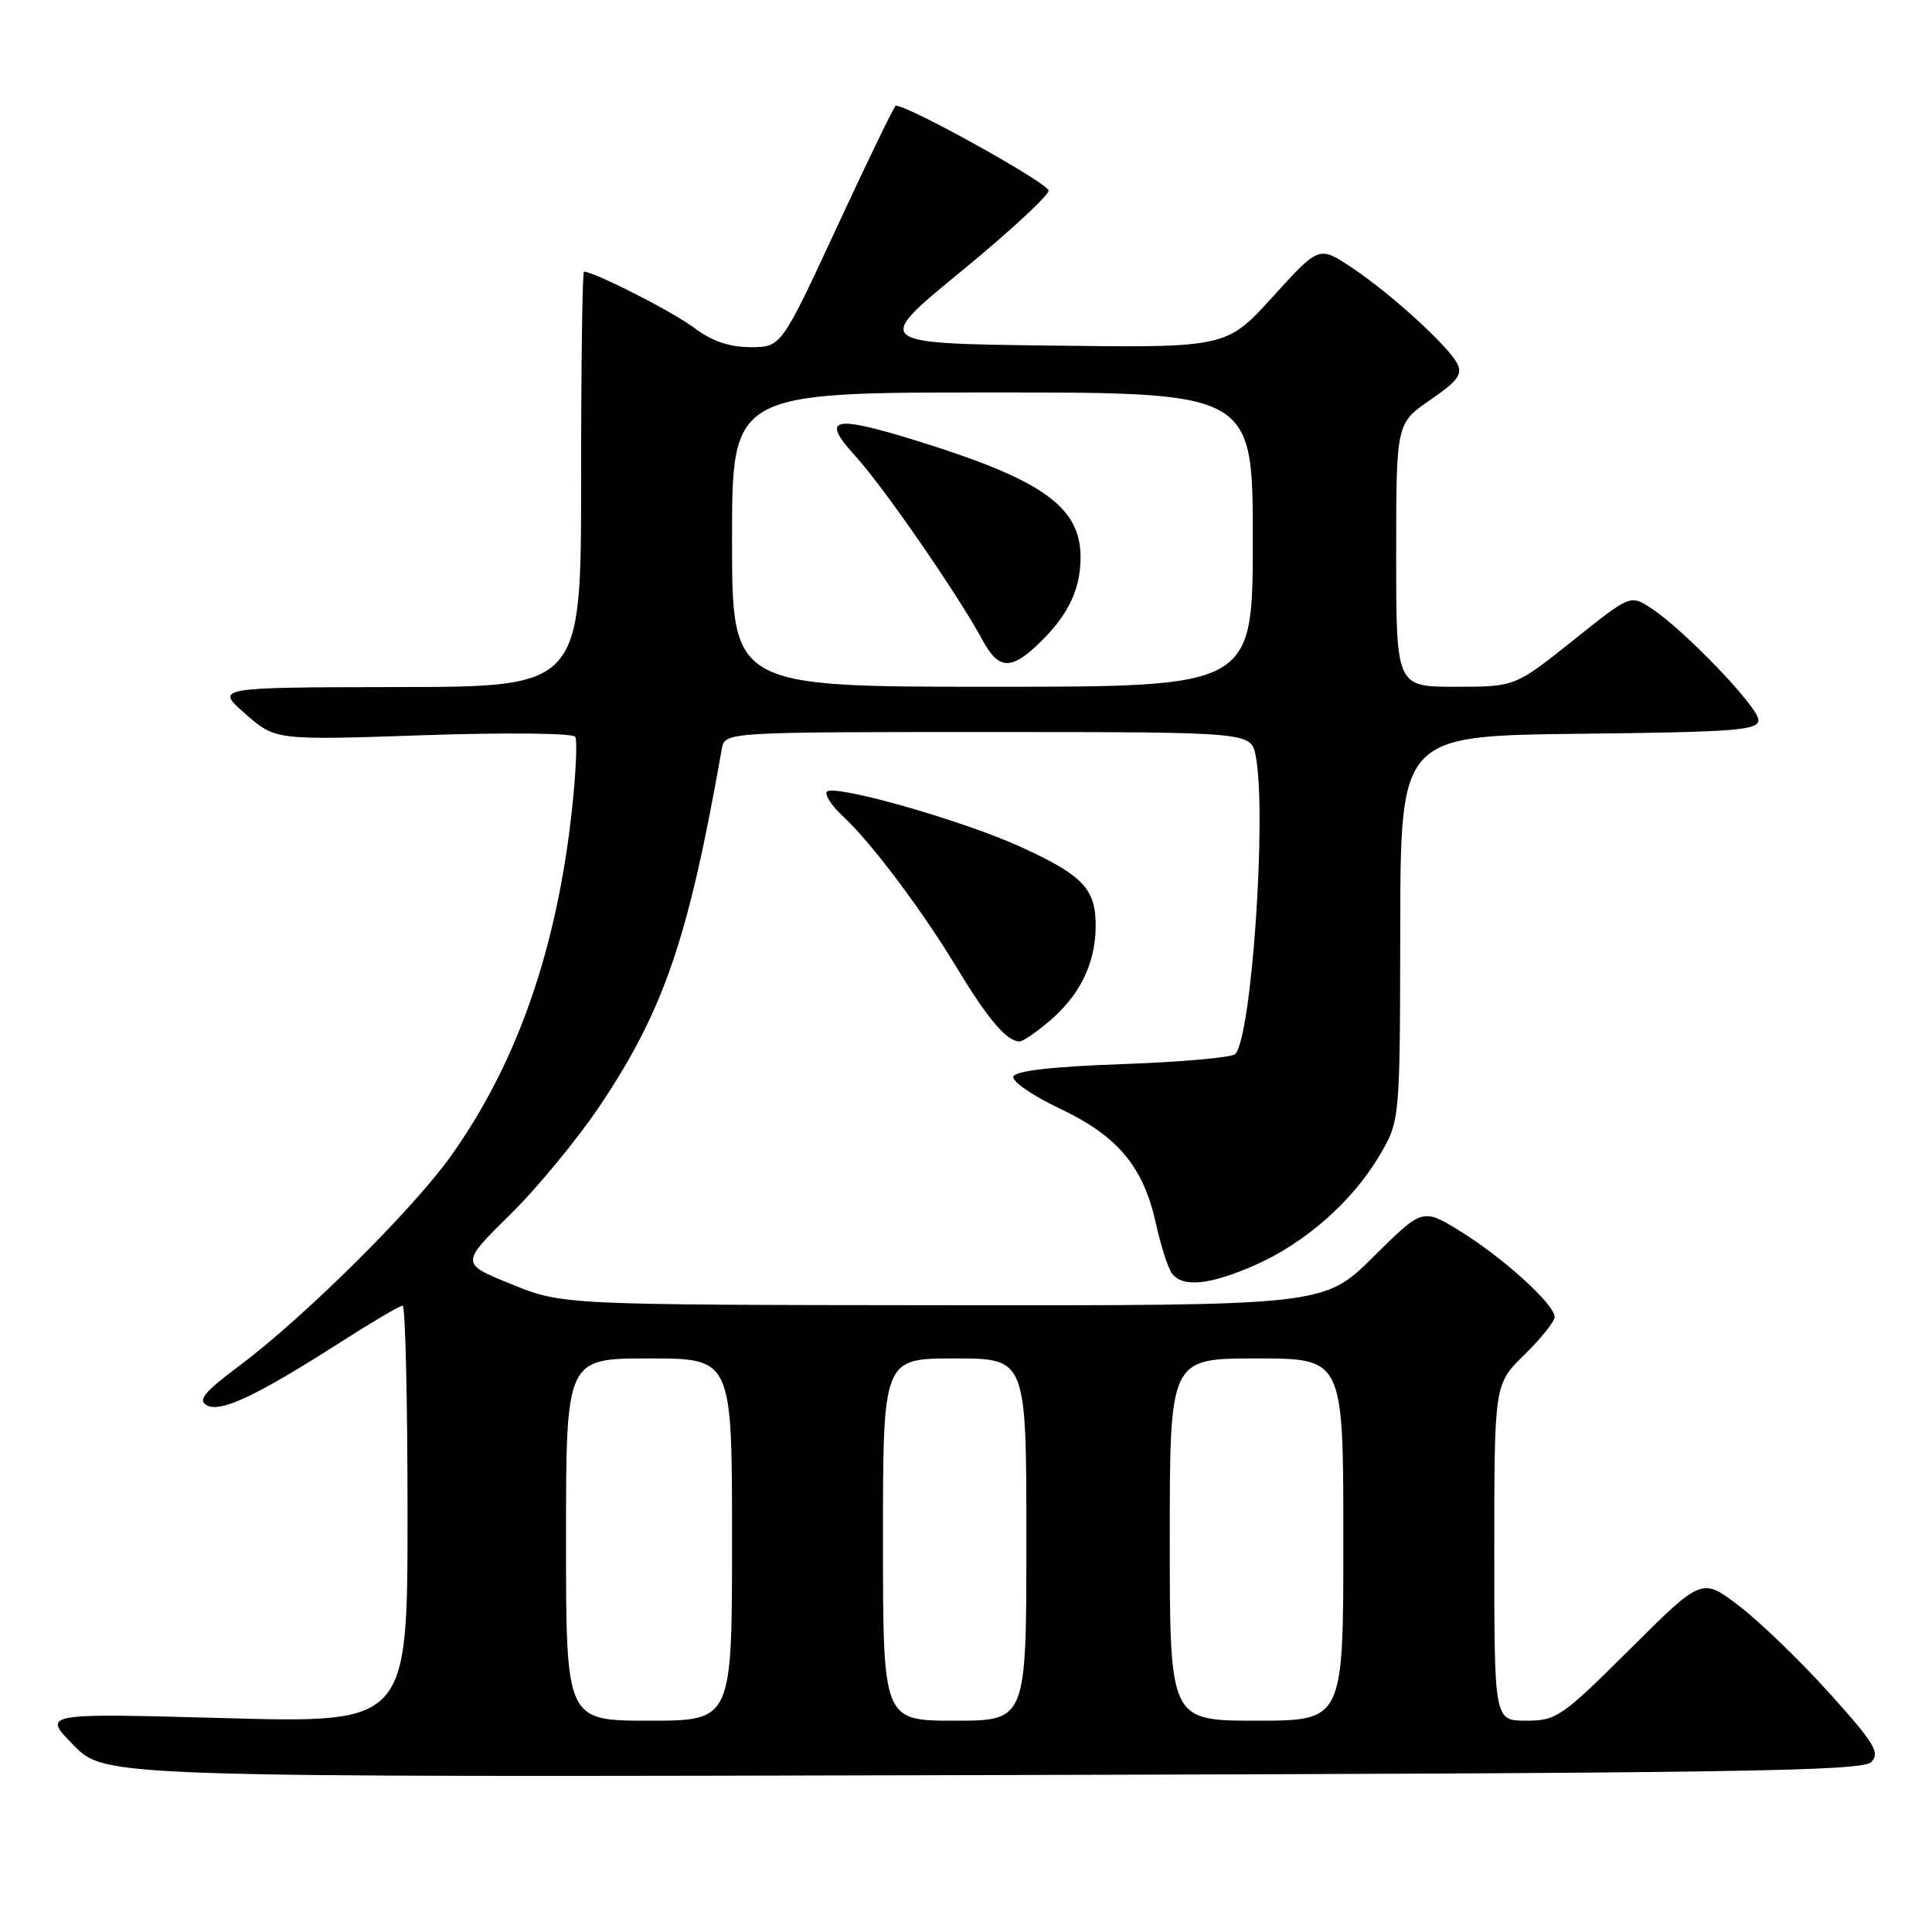 <?xml version="1.0" encoding="UTF-8" standalone="no"?>
<!DOCTYPE svg PUBLIC "-//W3C//DTD SVG 1.1//EN" "http://www.w3.org/Graphics/SVG/1.1/DTD/svg11.dtd" >
<svg xmlns="http://www.w3.org/2000/svg" xmlns:xlink="http://www.w3.org/1999/xlink" version="1.1" viewBox="0 0 256 256">
 <g >
 <path fill="currentColor"
d=" M 247.93 233.49 C 249.17 232.26 248.42 231.03 242.34 224.28 C 238.48 220.00 233.11 214.82 230.41 212.77 C 225.51 209.03 225.51 209.03 215.98 218.52 C 206.96 227.50 206.24 228.00 202.23 228.00 C 198.00 228.00 198.00 228.00 198.00 205.70 C 198.00 183.41 198.00 183.41 202.00 179.50 C 204.20 177.35 206.00 175.10 206.00 174.50 C 206.00 172.85 199.13 166.61 193.50 163.15 C 188.50 160.07 188.50 160.07 181.97 166.54 C 175.45 173.00 175.45 173.00 124.97 172.95 C 74.50 172.90 74.50 172.90 67.76 170.16 C 61.01 167.43 61.01 167.43 67.58 160.96 C 71.19 157.41 76.56 150.89 79.51 146.48 C 88.00 133.79 91.21 124.39 95.64 99.25 C 96.04 97.00 96.04 97.00 130.89 97.00 C 165.75 97.00 165.75 97.00 166.38 100.12 C 167.89 107.69 165.85 137.49 163.67 139.67 C 163.21 140.13 156.50 140.72 148.75 141.00 C 139.39 141.33 134.53 141.89 134.28 142.65 C 134.07 143.29 136.81 145.18 140.37 146.86 C 148.09 150.51 151.49 154.56 153.15 162.06 C 153.81 165.05 154.77 168.06 155.30 168.75 C 156.73 170.64 160.35 170.26 166.35 167.61 C 172.98 164.68 179.23 159.16 182.81 153.08 C 185.50 148.50 185.50 148.50 185.54 123.00 C 185.58 97.50 185.58 97.50 209.29 97.23 C 230.00 97.00 233.00 96.77 233.00 95.40 C 233.00 93.70 223.15 83.44 218.77 80.58 C 216.03 78.79 216.03 78.79 208.39 84.90 C 200.74 91.00 200.74 91.00 192.87 91.00 C 185.00 91.00 185.00 91.00 185.00 73.55 C 185.00 56.10 185.00 56.10 189.51 53.00 C 193.18 50.47 193.84 49.57 193.07 48.13 C 191.77 45.70 184.13 38.78 179.02 35.39 C 174.77 32.58 174.77 32.58 168.64 39.33 C 162.50 46.09 162.50 46.09 139.12 45.79 C 115.73 45.50 115.73 45.50 127.31 36.00 C 133.68 30.77 138.92 25.94 138.95 25.26 C 138.99 24.32 120.43 14.00 118.70 14.00 C 118.51 14.00 115.02 21.20 110.94 30.00 C 103.52 46.00 103.52 46.00 99.45 46.00 C 96.64 46.00 94.33 45.21 91.94 43.41 C 89.10 41.28 78.73 36.00 77.38 36.00 C 77.17 36.00 77.00 48.38 77.00 63.50 C 77.00 91.00 77.00 91.00 52.75 91.04 C 28.50 91.08 28.50 91.08 32.50 94.58 C 36.50 98.09 36.50 98.09 56.12 97.42 C 67.04 97.05 75.95 97.14 76.23 97.63 C 76.50 98.11 76.32 102.33 75.82 107.00 C 73.82 125.73 68.49 140.99 59.63 153.34 C 54.53 160.44 40.17 174.66 31.68 181.00 C 27.06 184.45 26.18 185.52 27.40 186.21 C 29.22 187.22 33.99 184.97 45.10 177.86 C 49.28 175.19 52.99 173.00 53.35 173.00 C 53.71 173.00 54.00 185.45 54.00 200.66 C 54.00 228.32 54.00 228.32 29.79 227.66 C 5.58 227.00 5.58 227.00 9.75 231.25 C 13.92 235.50 13.92 235.50 130.21 235.21 C 229.23 234.96 246.71 234.71 247.93 233.49 Z  M 138.96 135.38 C 143.04 131.95 145.11 127.78 145.18 122.89 C 145.25 117.81 143.58 116.02 135.21 112.20 C 127.41 108.65 110.25 103.79 109.54 104.93 C 109.28 105.36 110.22 106.79 111.64 108.10 C 115.47 111.66 122.17 120.58 126.95 128.50 C 130.94 135.09 133.43 138.00 135.11 138.00 C 135.52 138.00 137.25 136.82 138.96 135.38 Z  M 75.00 204.00 C 75.00 180.00 75.00 180.00 86.00 180.00 C 97.00 180.00 97.00 180.00 97.00 204.00 C 97.00 228.00 97.00 228.00 86.00 228.00 C 75.00 228.00 75.00 228.00 75.00 204.00 Z  M 117.00 204.00 C 117.00 180.00 117.00 180.00 126.50 180.00 C 136.00 180.00 136.00 180.00 136.00 204.00 C 136.00 228.00 136.00 228.00 126.50 228.00 C 117.00 228.00 117.00 228.00 117.00 204.00 Z  M 155.00 204.00 C 155.00 180.00 155.00 180.00 166.50 180.00 C 178.00 180.00 178.00 180.00 178.00 204.00 C 178.00 228.00 178.00 228.00 166.50 228.00 C 155.00 228.00 155.00 228.00 155.00 204.00 Z  M 97.00 71.50 C 97.00 52.00 97.00 52.00 131.50 52.00 C 166.00 52.00 166.00 52.00 166.00 71.50 C 166.00 91.00 166.00 91.00 131.50 91.00 C 97.00 91.00 97.00 91.00 97.00 71.50 Z  M 137.22 85.68 C 141.35 81.84 143.12 78.39 143.18 74.04 C 143.27 67.25 138.33 63.66 121.84 58.52 C 110.27 54.91 108.64 55.29 113.40 60.50 C 117.06 64.50 127.00 78.90 130.20 84.84 C 132.23 88.60 133.85 88.80 137.22 85.68 Z "/>
</g>
</svg>